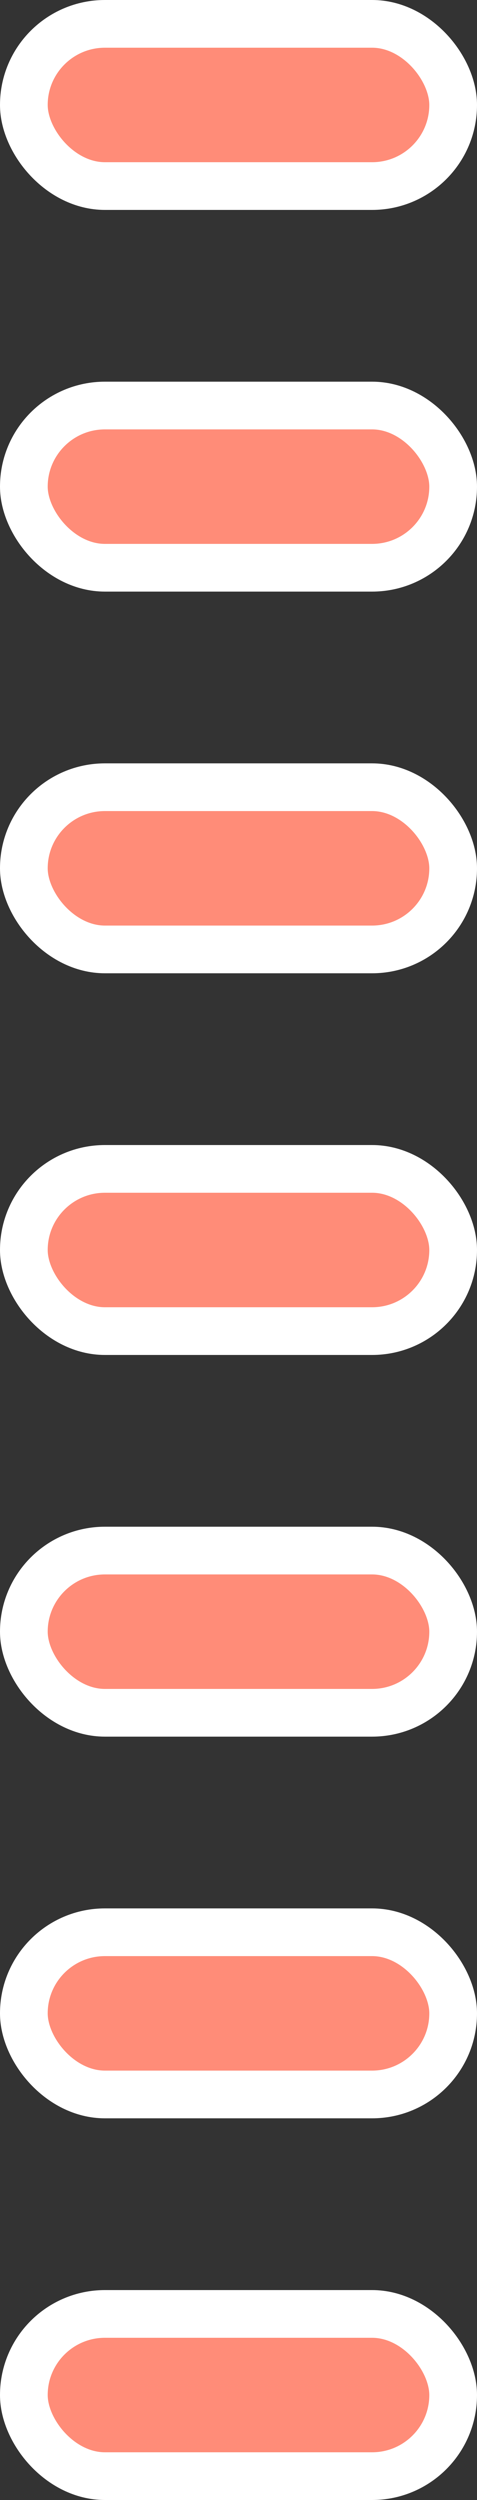 <svg width="100" height="524" viewBox="0 0 100 524" fill="none" xmlns="http://www.w3.org/2000/svg">
<rect x="0" y="0" width="100" height="524" fill="#333333" stroke="none"/>
<rect x="5" y="5" width="90" height="34" rx="17" fill="#FF8C78" stroke="white" stroke-width="10"/>
<rect x="5" y="85" width="90" height="34" rx="17" fill="#FF8C78" stroke="white" stroke-width="10"/>
<rect x="5" y="165" width="90" height="34" rx="17" fill="#FF8C78" stroke="white" stroke-width="10"/>
<rect x="5" y="245" width="90" height="34" rx="17" fill="#FF8C78" stroke="white" stroke-width="10"/>
<rect x="5" y="325" width="90" height="34" rx="17" fill="#FF8C78" stroke="white" stroke-width="10"/>
<rect x="5" y="405" width="90" height="34" rx="17" fill="#FF8C78" stroke="white" stroke-width="10"/>
<rect x="5" y="485" width="90" height="34" rx="17" fill="#FF8C78" stroke="white" stroke-width="10"/>
</svg>
